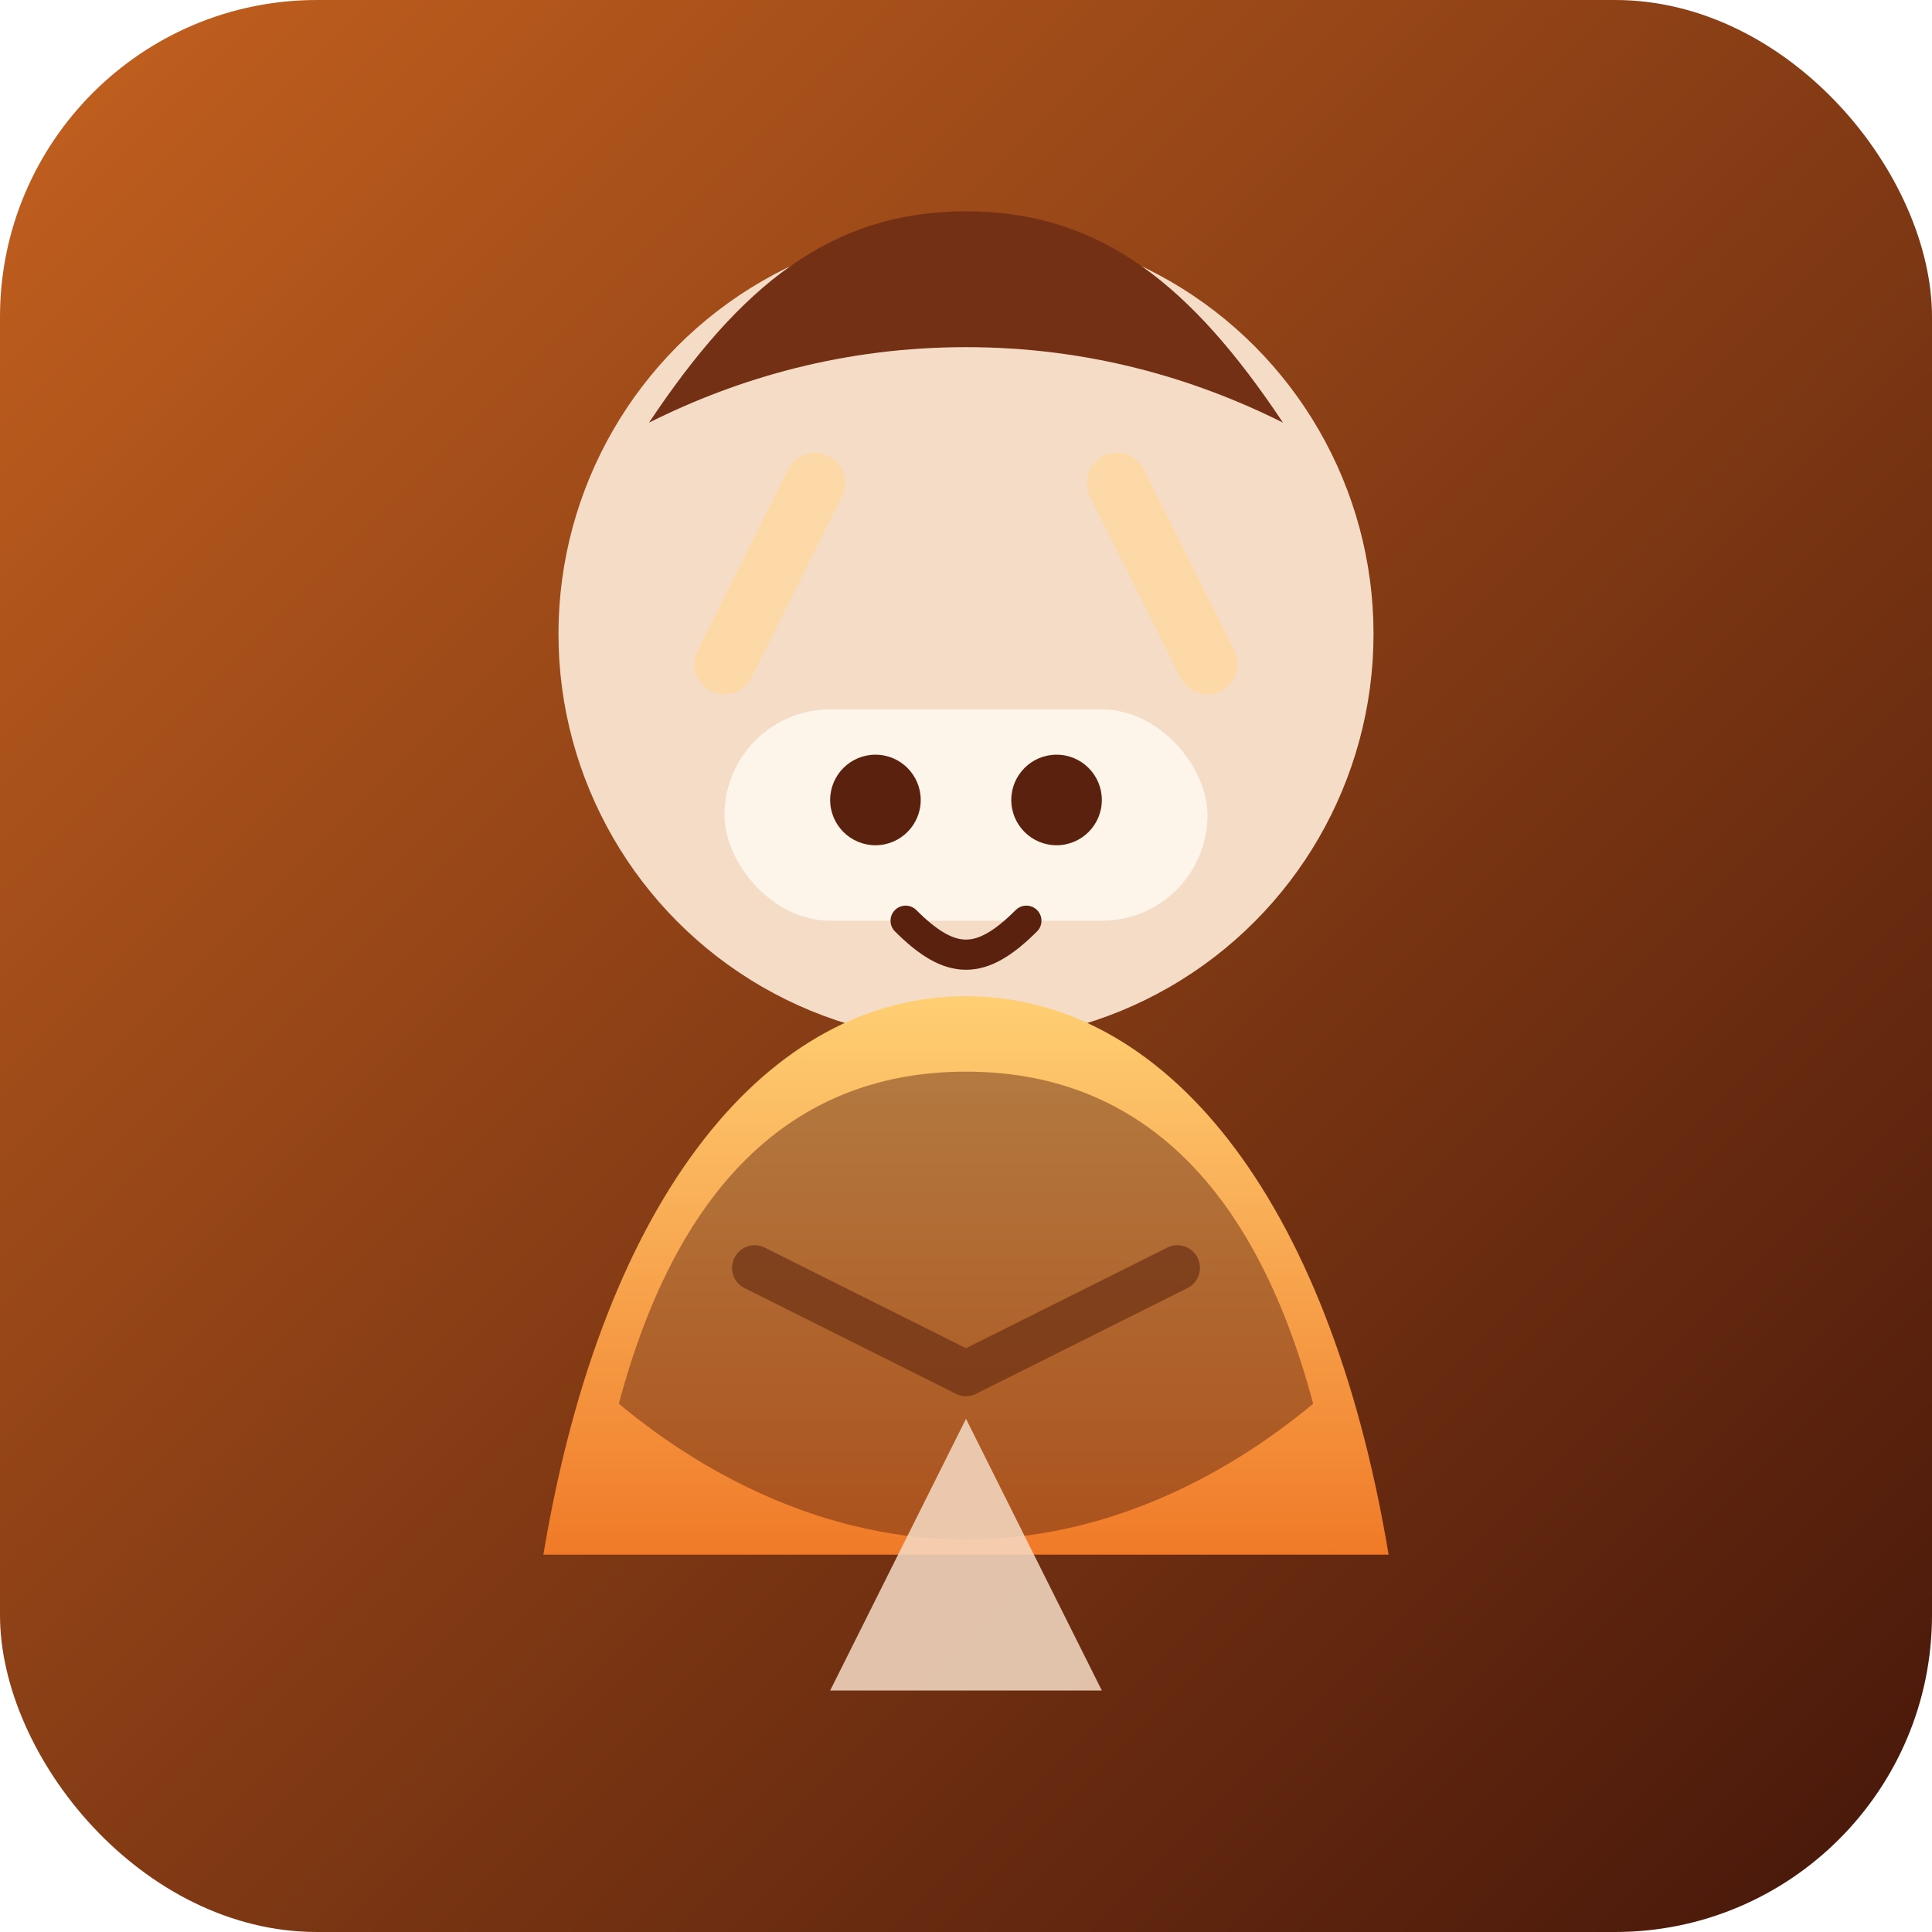<svg xmlns="http://www.w3.org/2000/svg" viewBox="0 0 256 256">
  <defs>
    <linearGradient id="bgVirtuoso" x1="0" x2="1" y1="0" y2="1">
      <stop offset="0" stop-color="#c4611f" />
      <stop offset="1" stop-color="#45160a" />
    </linearGradient>
    <linearGradient id="coatVirtuoso" x1="0" x2="0" y1="0" y2="1">
      <stop offset="0" stop-color="#ffcf73" />
      <stop offset="1" stop-color="#f07a28" />
    </linearGradient>
  </defs>
  <rect width="256" height="256" rx="42" fill="url(#bgVirtuoso)" />
  <circle cx="128" cy="84" r="54" fill="#f5dcc6" />
  <path d="M86 56c12-18 24-28 42-28s30 10 42 28c-12-6-26-10-42-10s-30 4-42 10z" fill="#733014" />
  <path d="M72 206c8-48 30-74 56-74s48 26 56 74H72z" fill="url(#coatVirtuoso)" />
  <path d="M128 142c-22 0-38 14-46 44 12 10 28 18 46 18s34-8 46-18c-8-30-24-44-46-44z" fill="#5a210e" opacity=".45" />
  <rect x="96" y="94" width="64" height="28" rx="14" fill="#fff7ef" opacity=".9" />
  <circle cx="116" cy="106" r="6" fill="#5a210e" />
  <circle cx="140" cy="106" r="6" fill="#5a210e" />
  <path d="M120 122c6 6 10 6 16 0" stroke="#5a210e" stroke-width="4" stroke-linecap="round" fill="none" />
  <path d="M108 64l-12 24" stroke="#ffd79a" stroke-width="8" stroke-linecap="round" opacity=".7" />
  <path d="M148 64l12 24" stroke="#ffd79a" stroke-width="8" stroke-linecap="round" opacity=".7" />
  <path d="M128 188l-18 36h36l-18-36z" fill="#f5dcc6" opacity=".85" />
  <path d="M100 168l28 14 28-14" fill="none" stroke="#5a210e" stroke-width="6" stroke-linecap="round" stroke-linejoin="round" opacity=".55" />
</svg>
